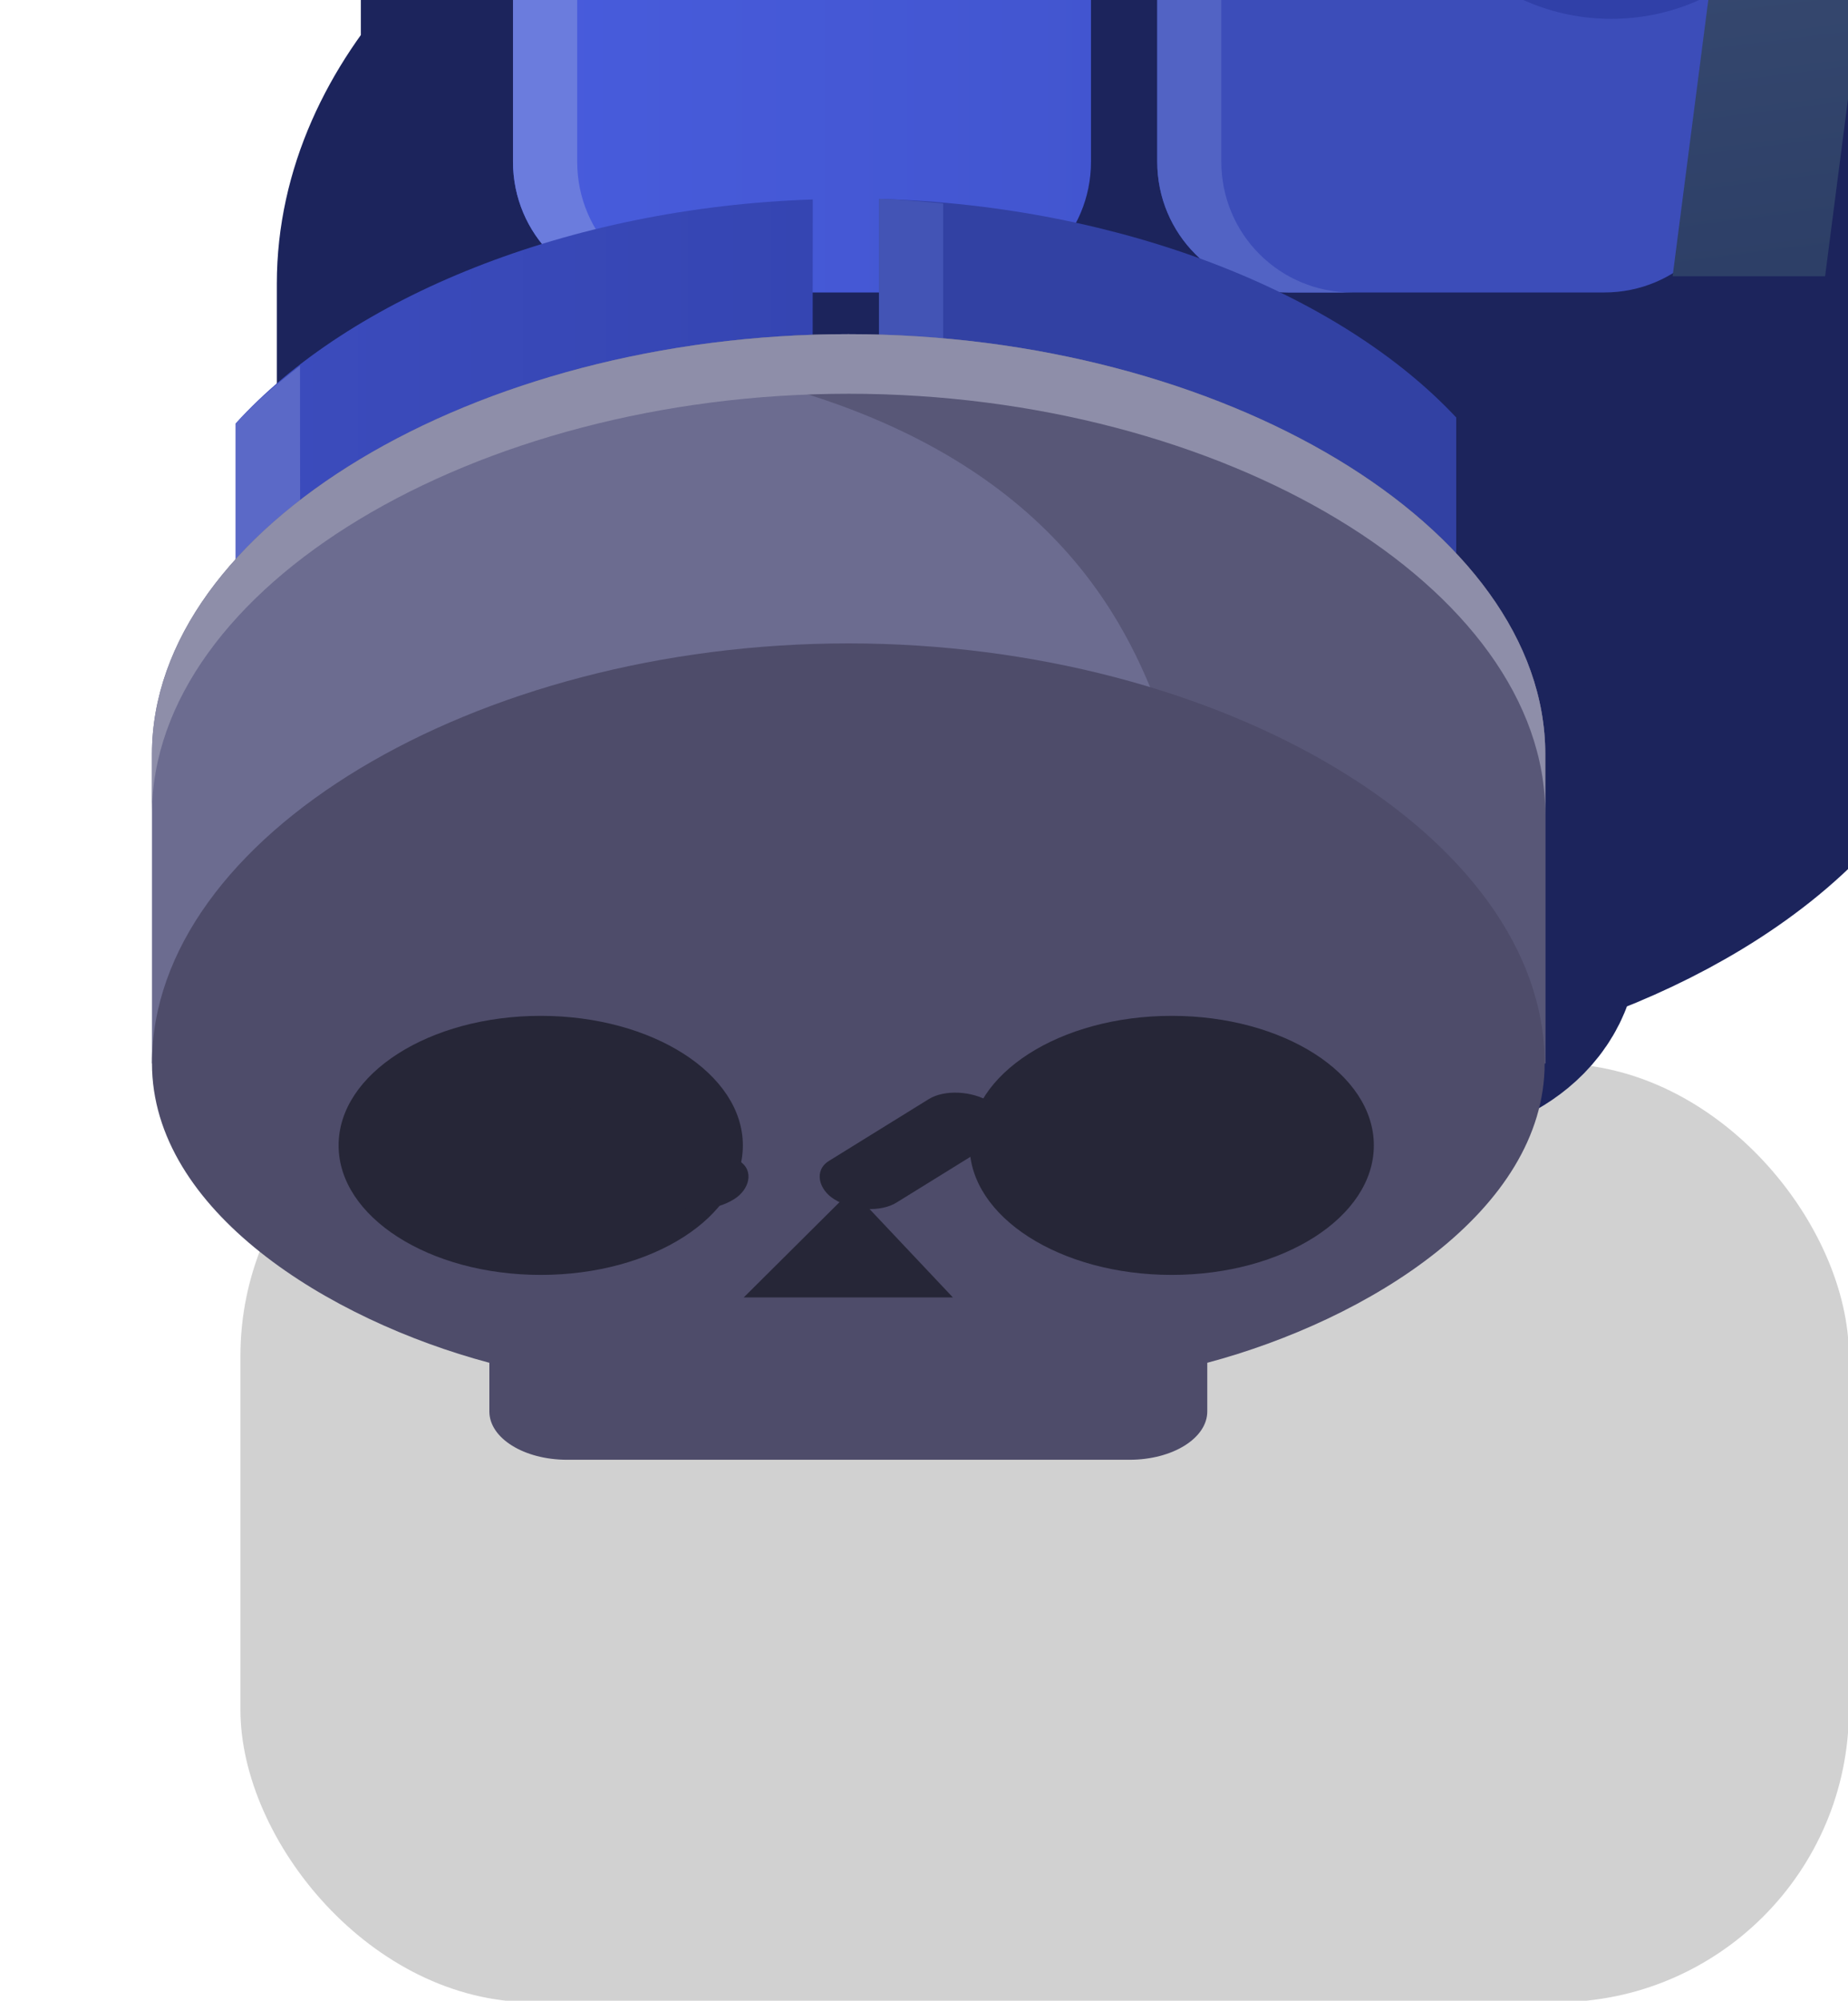 <?xml version="1.0" ?><!-- Created with Inkscape (http://www.inkscape.org/) --><svg xmlns:dc="http://purl.org/dc/elements/1.1/" xmlns:cc="http://creativecommons.org/ns#" xmlns:rdf="http://www.w3.org/1999/02/22-rdf-syntax-ns#" xmlns:svg="http://www.w3.org/2000/svg" xmlns="http://www.w3.org/2000/svg" xmlns:xlink="http://www.w3.org/1999/xlink" xmlns:sodipodi="http://sodipodi.sourceforge.net/DTD/sodipodi-0.dtd" xmlns:inkscape="http://www.inkscape.org/namespaces/inkscape" width="0.304mm" height="0.329mm" viewBox="0 0 0.304 0.329" version="1.1" id="svg12393" inkscape:version="0.92.4 (5da689c313, 2019-01-14)" sodipodi:docname="bench_left_bottom.svg">
  <defs id="defs12387">
    <linearGradient inkscape:collect="always" id="linearGradient5454">
      <stop style="stop-color:#485cdc;stop-opacity:1" offset="0" id="stop5450"/>
      <stop style="stop-color:#4255cf;stop-opacity:1" offset="1" id="stop5452"/>
    </linearGradient>
    <linearGradient inkscape:collect="always" id="linearGradient5470">
      <stop style="stop-color:#3c4cbd;stop-opacity:1" offset="0" id="stop5466"/>
      <stop style="stop-color:#3545b2;stop-opacity:1" offset="1" id="stop5468"/>
    </linearGradient>
    <linearGradient id="linearGradient5497" inkscape:collect="always">
      <stop id="stop5493" offset="0" style="stop-color:#4c5f83;stop-opacity:1"/>
      <stop id="stop5495" offset="1" style="stop-color:#2c3e66;stop-opacity:1"/>
    </linearGradient>
    <linearGradient inkscape:collect="always" xlink:href="#linearGradient5454" id="linearGradient11011" gradientUnits="userSpaceOnUse" gradientTransform="matrix(3.78,0,0,3.78,-25.25,-98.375)" x1="585.837" y1="-958.729" x2="587.735" y2="-958.729"/>
    <linearGradient inkscape:collect="always" xlink:href="#linearGradient5497" id="linearGradient11013" gradientUnits="userSpaceOnUse" gradientTransform="matrix(3.78,0,-0.484,3.748,-25.254,-51.347)" x1="464.805" y1="-979.736" x2="465.292" y2="-975.935"/>
    <linearGradient inkscape:collect="always" xlink:href="#linearGradient5470" id="linearGradient11015" gradientUnits="userSpaceOnUse" gradientTransform="translate(-6.681,-25.863)" x1="585.837" y1="-956.353" x2="587.735" y2="-956.353"/>
  </defs>
  <sodipodi:namedview id="base" pagecolor="#ffffff" bordercolor="#666666" borderopacity="1.0" inkscape:pageopacity="0.0" inkscape:pageshadow="2" inkscape:zoom="179.2" inkscape:cx="-0.65609039" inkscape:cy="1.8595191" inkscape:document-units="mm" inkscape:current-layer="layer1" showgrid="false" inkscape:window-width="1920" inkscape:window-height="1057" inkscape:window-x="-8" inkscape:window-y="-8" inkscape:window-maximized="1"/>
  <g inkscape:label="Layer 1" inkscape:groupmode="layer" id="layer1" transform="translate(95.083,-208.726)">
    <g id="g9573-3" transform="matrix(0.05,0,0,0.05,-124.002,257.92)">
      <rect style="opacity:1;fill:#000000;fill-opacity:0.18;fill-rule:nonzero;stroke:none;stroke-width:4.054;stroke-linecap:round;stroke-linejoin:round;stroke-miterlimit:4;stroke-dasharray:none;stroke-dashoffset:0;stroke-opacity:1;paint-order:markers stroke fill" id="rect9485-9" width="5.292" height="3.087" x="579.171" y="-980.382" ry="0.962"/>
      <path id="path9499-6" transform="scale(0.265)" d="m 2188.936,-3716.686 v 5.029 c -0.66,0.73 -1.043,1.557 -1.043,2.422 v 3.842 c 0,1.834 2.197,3.188 4.195,3.723 v 0.605 c 0,0.329 0.426,0.592 0.955,0.598 h 7.023 c 0.529,-0.01 0.955,-0.269 0.955,-0.598 v -0.605 c 1.999,-0.534 4.195,-1.888 4.195,-3.723 v -3.842 c 0,-0.034 -0.012,-0.065 -0.012,-0.098 h 0.016 l 0.951,-7.354 h -9.238 v 2.25 c -0.126,0 -0.251,-0.016 -0.379,-0.016 -0.149,0 -0.295,0.012 -0.443,0.016 v -2.25 z" style="opacity:1;fill:#1c245c;fill-opacity:1;fill-rule:nonzero;stroke:#1c245c;stroke-width:3.78;stroke-linecap:round;stroke-linejoin:miter;stroke-miterlimit:4;stroke-dasharray:none;stroke-dashoffset:0;stroke-opacity:1;paint-order:markers stroke fill" inkscape:connector-curvature="0"/>
      <path transform="scale(0.265)" id="path9522-4" d="m 2196.111,-3718.574 h -7.176 v 7.826 c 0,0.9 0.725,1.623 1.625,1.623 h 3.928 c 0.9,0 1.623,-0.723 1.623,-1.623 z" style="opacity:1;fill:url(#linearGradient11011);fill-opacity:1;fill-rule:nonzero;stroke:none;stroke-width:4.143;stroke-linecap:round;stroke-linejoin:round;stroke-miterlimit:4;stroke-dasharray:none;stroke-dashoffset:0;stroke-opacity:1;paint-order:stroke markers fill" inkscape:connector-curvature="0"/>
      <path transform="scale(0.265)" id="path9528-6" d="m 2204.109,-3718.574 h -7.176 v 7.826 c 0,0.9 0.725,1.623 1.625,1.623 h 3.926 c 0.9,0 1.625,-0.723 1.625,-1.623 z" style="opacity:1;fill:#3c4db9;fill-opacity:1;fill-rule:nonzero;stroke:none;stroke-width:4.143;stroke-linecap:round;stroke-linejoin:round;stroke-miterlimit:4;stroke-dasharray:none;stroke-dashoffset:0;stroke-opacity:1;paint-order:stroke markers fill" inkscape:connector-curvature="0"/>
      <path transform="scale(0.265)" id="path9519-3" d="m 2189.732,-3718.574 h -0.797 v 7.826 c 0,0.9 0.725,1.623 1.625,1.623 h 0.795 c -0.9,0 -1.623,-0.723 -1.623,-1.623 z" style="opacity:1;fill:#6b7cdd;fill-opacity:1;fill-rule:nonzero;stroke:none;stroke-width:4.143;stroke-linecap:round;stroke-linejoin:round;stroke-miterlimit:4;stroke-dasharray:none;stroke-dashoffset:0;stroke-opacity:1;paint-order:stroke markers fill" inkscape:connector-curvature="0"/>
      <path transform="scale(0.265)" id="path9525-3" d="m 2197.729,-3718.574 h -0.795 v 7.826 c 0,0.9 0.725,1.623 1.625,1.623 h 0.795 c -0.9,0 -1.625,-0.723 -1.625,-1.623 z" style="opacity:1;fill:#5263c4;fill-opacity:1;fill-rule:nonzero;stroke:none;stroke-width:4.143;stroke-linecap:round;stroke-linejoin:round;stroke-miterlimit:4;stroke-dasharray:none;stroke-dashoffset:0;stroke-opacity:1;paint-order:stroke markers fill" inkscape:connector-curvature="0"/>
      <path transform="scale(0.265)" id="path9539-0" d="m 2206.42,-3718.574 h -1.893 l -1.195,9.248 h 1.893 z" style="opacity:1;fill:url(#linearGradient11013);fill-opacity:1;fill-rule:nonzero;stroke:none;stroke-width:6.774;stroke-linecap:round;stroke-linejoin:round;stroke-miterlimit:4;stroke-dasharray:none;stroke-dashoffset:0;stroke-opacity:1;paint-order:stroke markers fill" inkscape:connector-curvature="0"/>
      <path style="opacity:1;fill:#3241a3;fill-opacity:1;fill-rule:nonzero;stroke:none;stroke-width:0.104;stroke-linecap:round;stroke-linejoin:miter;stroke-miterlimit:4;stroke-dasharray:none;stroke-dashoffset:0;stroke-opacity:1;paint-order:markers stroke fill" d="m 581.272,-983.225 v 1.587 c 0,0.238 0.192,0.43 0.43,0.43 h 1.039 c 0.238,0 0.43,-0.192 0.43,-0.43 v -0.869 c -0.382,-0.408 -1.098,-0.696 -1.899,-0.719 z" id="path9426-9" inkscape:connector-curvature="0"/>
      <path style="opacity:1;fill:url(#linearGradient11015);fill-opacity:1;fill-rule:nonzero;stroke:none;stroke-width:0.104;stroke-linecap:round;stroke-linejoin:miter;stroke-miterlimit:4;stroke-dasharray:none;stroke-dashoffset:0;stroke-opacity:1;paint-order:markers stroke fill" d="m 581.054,-983.224 c -0.805,0.027 -1.523,0.322 -1.899,0.737 v 0.85 c 0,0.238 0.192,0.43 0.43,0.43 h 1.039 c 0.238,0 0.429,-0.192 0.429,-0.43 z" id="path9430-8" inkscape:connector-curvature="0"/>
      <path inkscape:connector-curvature="0" style="opacity:1;fill:#5b69c7;fill-opacity:1;fill-rule:nonzero;stroke:none;stroke-width:0.104;stroke-linecap:round;stroke-linejoin:miter;stroke-miterlimit:4;stroke-dasharray:none;stroke-dashoffset:0;stroke-opacity:1;paint-order:markers stroke fill" d="m 579.367,-982.677 c -0.078,0.06 -0.15,0.122 -0.211,0.19 v 0.85 c 0,0.238 0.192,0.43 0.43,0.43 h 1.039 c 0.15,0 0.282,-0.077 0.359,-0.193 -0.046,0.017 -0.096,0.028 -0.148,0.028 h -1.039 c -0.238,0 -0.429,-0.191 -0.429,-0.429 z" id="path9432-9"/>
      <path inkscape:connector-curvature="0" style="opacity:1;fill:#4354b5;fill-opacity:1;fill-rule:nonzero;stroke:none;stroke-width:0.104;stroke-linecap:round;stroke-linejoin:miter;stroke-miterlimit:4;stroke-dasharray:none;stroke-dashoffset:0;stroke-opacity:1;paint-order:markers stroke fill" d="m 581.272,-983.225 v 1.587 c 0,0.238 0.192,0.43 0.43,0.43 h 1.039 c 0.15,0 0.282,-0.076 0.359,-0.193 -0.046,0.017 -0.096,0.027 -0.148,0.027 h -1.039 c -0.238,0 -0.43,-0.191 -0.43,-0.429 v -1.408 c -0.07,-0.006 -0.139,-0.013 -0.21,-0.015 z" id="path9434-8"/>
      <path style="opacity:1;fill:#6c6c90;fill-opacity:1;fill-rule:nonzero;stroke:none;stroke-width:0.104;stroke-linecap:round;stroke-linejoin:miter;stroke-miterlimit:4;stroke-dasharray:none;stroke-dashoffset:0;stroke-opacity:1;paint-order:markers stroke fill" d="m 581.172,-982.781 c -1.232,0 -2.292,0.637 -2.292,1.381 0,3.5e-4 0,6.9e-4 0,0.001 v 1.016 h 1.11 v 0.128 c 0,0.088 0.115,0.159 0.257,0.159 h 0.925 0.925 c 0.142,0 0.257,-0.071 0.257,-0.159 v -0.128 h 1.11 v -1.016 c 0,-3.4e-4 0,-6.8e-4 0,-0.001 0,-0.744 -1.06,-1.381 -2.292,-1.381 z" id="path9436-0" inkscape:connector-curvature="0"/>
      <path sodipodi:nodetypes="ccccccscc" style="opacity:1;fill:#585777;fill-opacity:1;stroke:none;stroke-width:0.265px;stroke-linecap:butt;stroke-linejoin:miter;stroke-opacity:1" d="m 581.172,-982.781 c -0.248,0 -0.488,0.027 -0.714,0.074 1.212,0.157 1.562,0.741 1.706,1.087 l 0.434,1.238 h 0.866 v -1.016 -10e-4 c 0,-0.744 -1.06,-1.381 -2.292,-1.381 z" id="path9438-0" inkscape:connector-curvature="0"/>
      <path inkscape:connector-curvature="0" style="opacity:1;fill:#8e8ea9;fill-opacity:1;fill-rule:nonzero;stroke:none;stroke-width:0.104;stroke-linecap:round;stroke-linejoin:miter;stroke-miterlimit:4;stroke-dasharray:none;stroke-dashoffset:0;stroke-opacity:1;paint-order:markers stroke fill" d="m 581.172,-982.781 c -1.232,0 -2.292,0.637 -2.292,1.381 v 0.001 0.196 c 0,-0.744 1.06,-1.382 2.292,-1.382 1.232,8e-5 2.292,0.638 2.292,1.382 v -0.196 -0.001 c 0,-0.744 -1.06,-1.381 -2.292,-1.381 z" id="path9441-6"/>
      <path inkscape:connector-curvature="0" style="opacity:1;fill:#4e4c6a;fill-opacity:1;fill-rule:nonzero;stroke:none;stroke-width:0.104;stroke-linecap:round;stroke-linejoin:miter;stroke-miterlimit:4;stroke-dasharray:none;stroke-dashoffset:0;stroke-opacity:1;paint-order:markers stroke fill" d="m 581.172,-981.764 c -1.232,0 -2.292,0.637 -2.292,1.381 0,0.485 0.581,0.844 1.11,0.985 v 0.16 c 0,0.088 0.114,0.159 0.256,0.159 h 0.925 0.925 c 0.142,0 0.256,-0.071 0.256,-0.159 v -0.16 c 0.529,-0.141 1.11,-0.5 1.11,-0.985 -10e-6,-0.744 -1.06,-1.381 -2.292,-1.381 z" id="path9443-6"/>
      <ellipse style="opacity:1;fill:#262637;fill-opacity:1;fill-rule:nonzero;stroke:none;stroke-width:0.032;stroke-linecap:round;stroke-linejoin:miter;stroke-miterlimit:4;stroke-dasharray:none;stroke-dashoffset:0;stroke-opacity:1;paint-order:markers stroke fill" id="ellipse9445-6" cx="580.159" cy="-980.113" rx="0.665" ry="0.426"/>
      <ellipse ry="0.426" rx="0.665" cy="-980.113" cx="582.235" id="ellipse9447-1" style="opacity:1;fill:#262637;fill-opacity:1;fill-rule:nonzero;stroke:none;stroke-width:0.032;stroke-linecap:round;stroke-linejoin:miter;stroke-miterlimit:4;stroke-dasharray:none;stroke-dashoffset:0;stroke-opacity:1;paint-order:markers stroke fill"/>
      <path style="opacity:1;fill:#262637;fill-opacity:1;fill-rule:nonzero;stroke:none;stroke-width:0.015;stroke-linecap:round;stroke-linejoin:miter;stroke-miterlimit:4;stroke-dasharray:none;stroke-dashoffset:0;stroke-opacity:1;paint-order:markers stroke fill" inkscape:transform-center-x="-4.5872882e-06" inkscape:transform-center-y="-0.18273362" d="m 580.827,-979.613 0.355,-0.353 0.333,0.353 z" id="path9449-7" inkscape:connector-curvature="0" sodipodi:nodetypes="cccc"/>
      <rect style="opacity:1;fill:#262637;fill-opacity:1;fill-rule:nonzero;stroke:none;stroke-width:0.016;stroke-linecap:round;stroke-linejoin:miter;stroke-miterlimit:4;stroke-dasharray:none;stroke-dashoffset:0;stroke-opacity:1;paint-order:markers stroke fill" id="rect9451-1" width="0.606" height="0.261" x="-590.46" y="-1273.272" transform="matrix(0.85,0.526,-0.85,0.526,0,0)" rx="0.11" ry="0.129"/>
      <rect ry="0.129" rx="0.11" transform="matrix(-0.85,0.526,0.85,0.526,0,0)" y="-589.79" x="-1273.942" height="0.261" width="0.606" id="rect9453-4" style="opacity:1;fill:#262637;fill-opacity:1;fill-rule:nonzero;stroke:none;stroke-width:0.016;stroke-linecap:round;stroke-linejoin:miter;stroke-miterlimit:4;stroke-dasharray:none;stroke-dashoffset:0;stroke-opacity:1;paint-order:markers stroke fill"/>
      <path transform="scale(0.265)" id="path9536-7" d="m 2205.217,-3718.574 h -5.291 v 3.406 c 0,1.466 1.179,2.647 2.644,2.647 1.466,0 2.647,-1.181 2.647,-2.647 z" style="opacity:1;fill:#3040a8;fill-opacity:1;fill-rule:nonzero;stroke:none;stroke-width:4.343;stroke-linecap:round;stroke-linejoin:round;stroke-miterlimit:4;stroke-dasharray:none;stroke-dashoffset:0;stroke-opacity:1;paint-order:stroke markers fill" inkscape:connector-curvature="0"/>
      <path transform="scale(0.265)" id="path9531-3" d="m 2200.721,-3718.574 h -0.795 v 3.406 c 0,0.743 0.305,1.411 0.795,1.891 z" style="opacity:1;fill:#4b5bc1;fill-opacity:1;fill-rule:nonzero;stroke:none;stroke-width:4.343;stroke-linecap:round;stroke-linejoin:round;stroke-miterlimit:4;stroke-dasharray:none;stroke-dashoffset:0;stroke-opacity:1;paint-order:stroke markers fill" inkscape:connector-curvature="0"/>
      <rect ry="0" y="-983.873" x="-584.462" height="5.292" width="5.292" id="rect9483-4" style="opacity:1;fill:none;fill-opacity:1;fill-rule:nonzero;stroke:none;stroke-width:3.241;stroke-linecap:round;stroke-linejoin:round;stroke-miterlimit:4;stroke-dasharray:none;stroke-dashoffset:0;stroke-opacity:1;paint-order:markers stroke fill" transform="scale(-1,1)"/>
    </g>
  </g>
</svg>